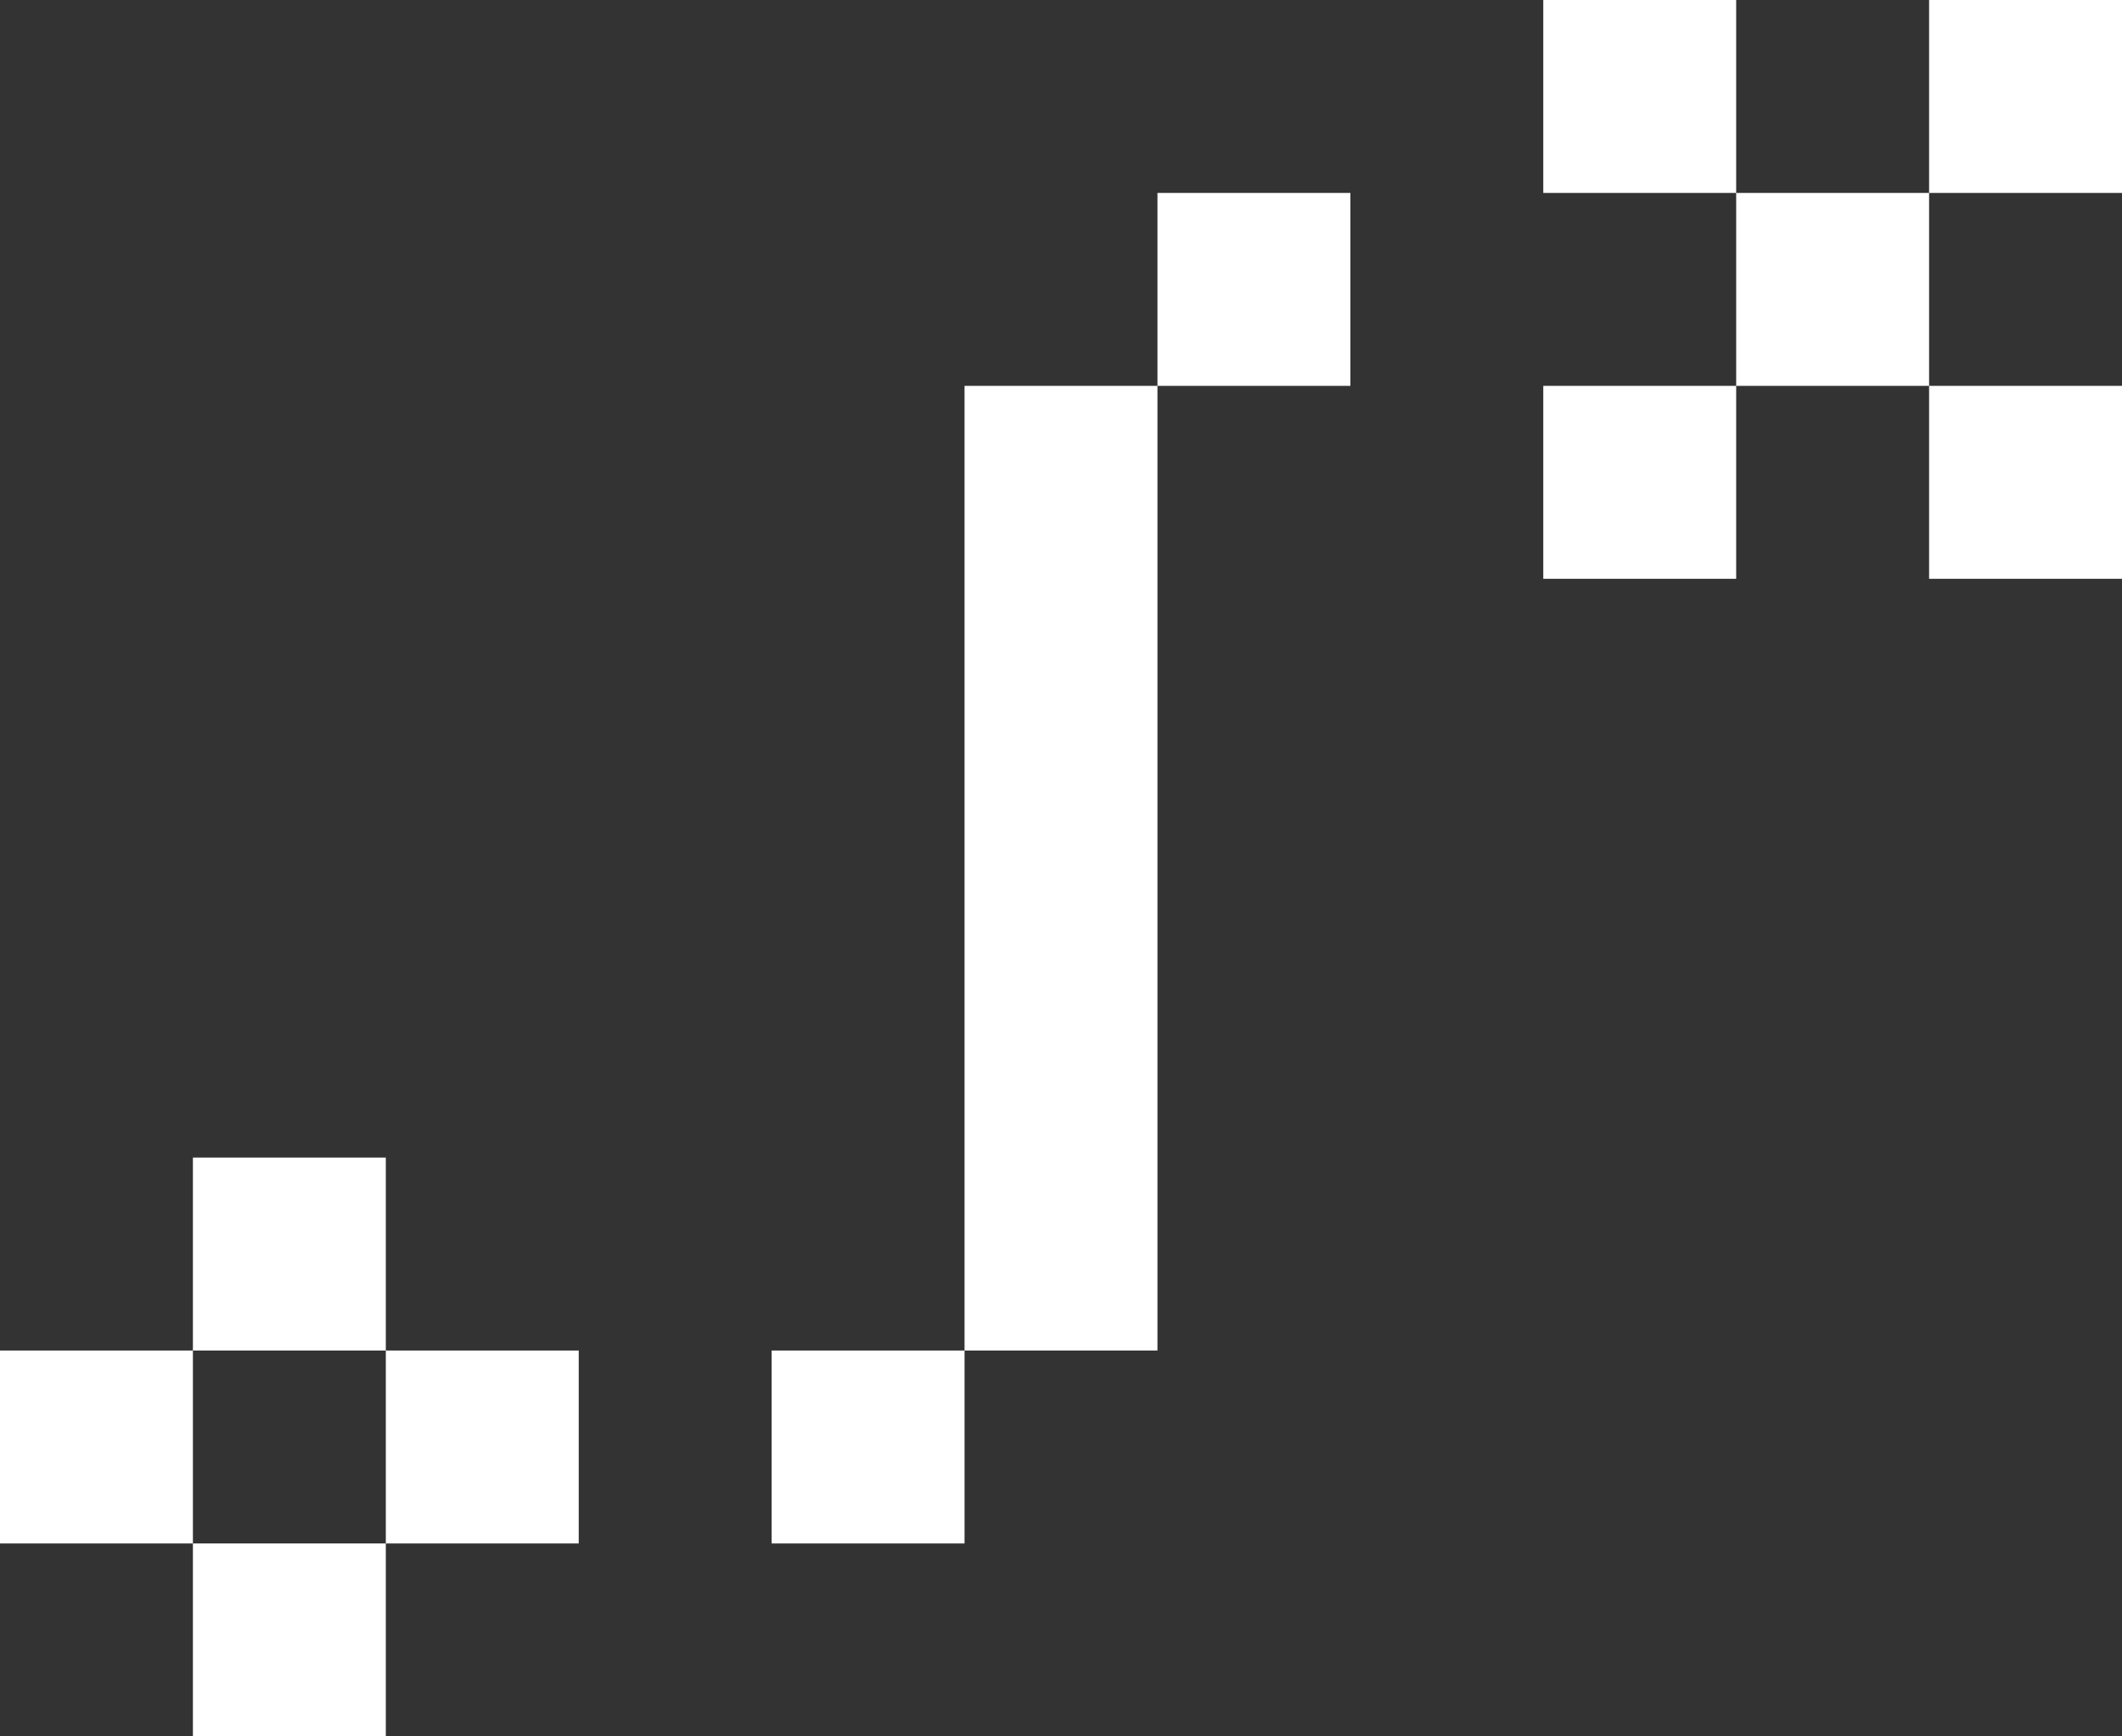 <svg width="66" height="54" viewBox="0 0 66 54" fill="none" xmlns="http://www.w3.org/2000/svg">
<rect x="0" y="0" width="66" height="54" fill="#333333" stroke="none"/>
<path fill-rule="evenodd" clip-rule="evenodd" d="M54 1.90735e-06L48 0V6L54 6V12H48V18H54V12H60V18L66 18V12L60 12V6H66V1.90735e-06H60V6H54V1.90735e-06ZM42 6L36 6V12H42V6ZM30 12H36L36 42H30V12ZM30 42L30 48H24V42L30 42ZM12 36H6V42H0V48H6V54H12V48H18V42H12V36ZM12 42V48H6V42H12Z" fill="white"/>
</svg>
